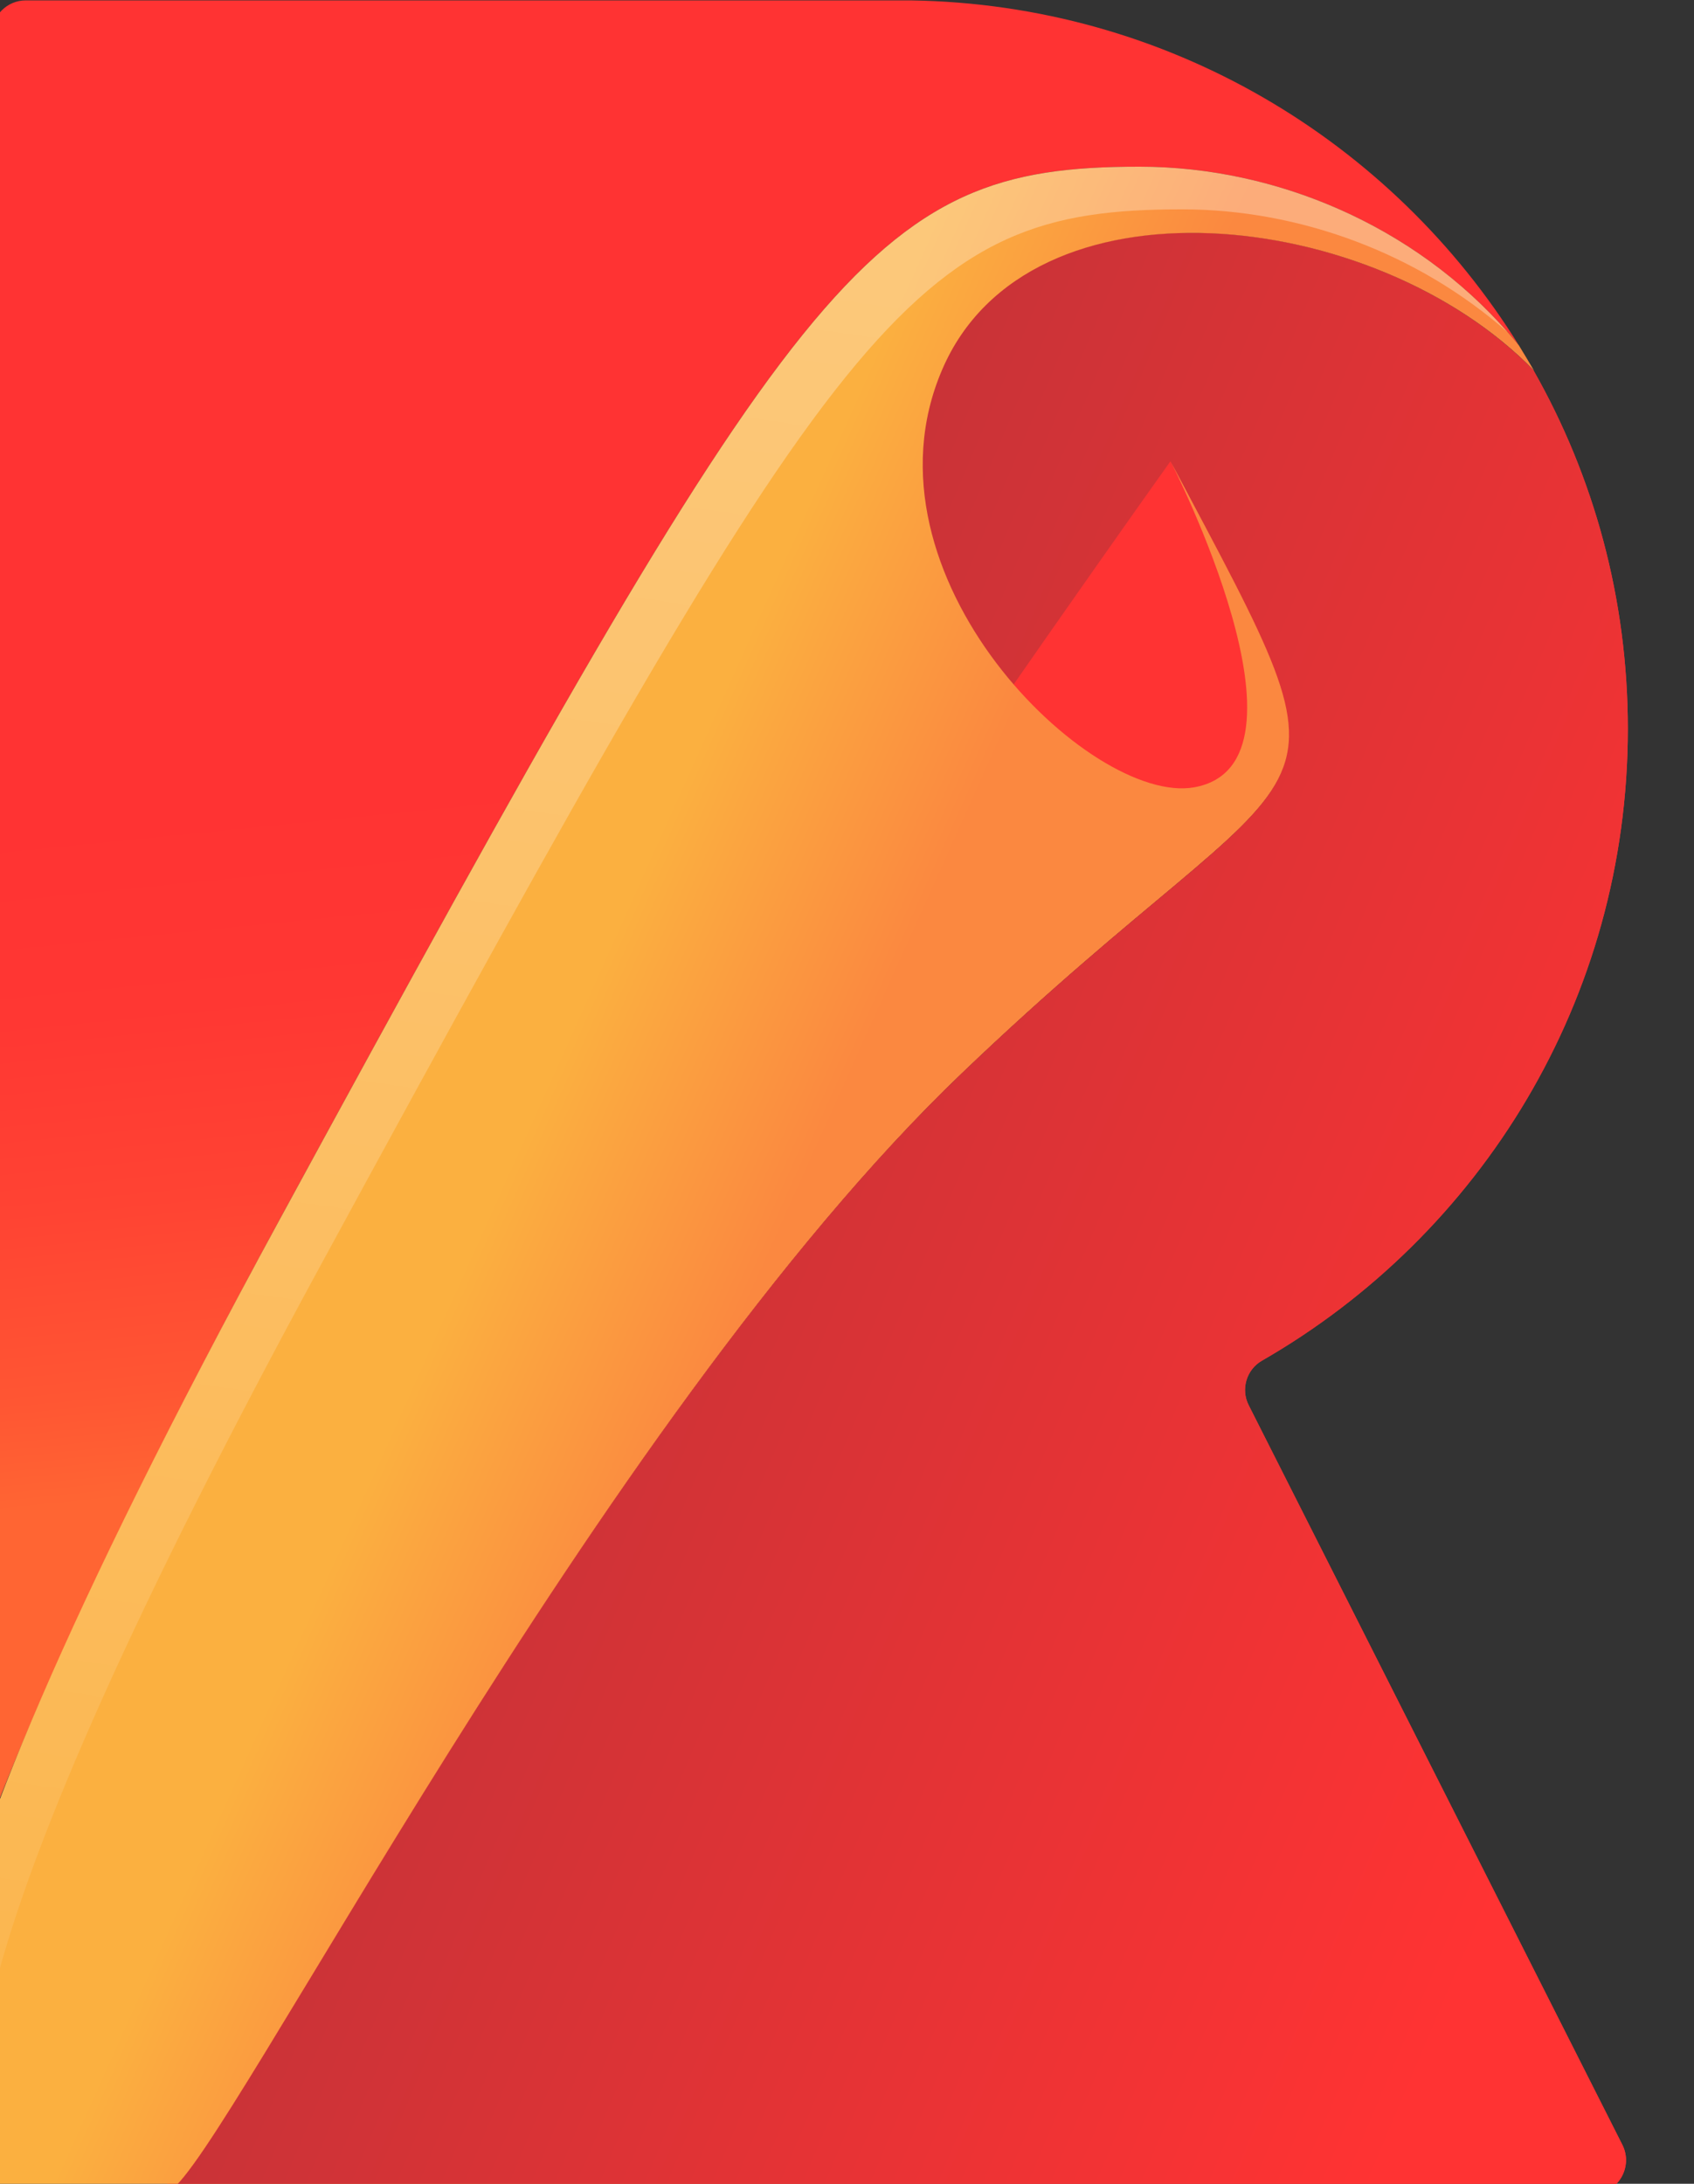 <?xml version="1.0" encoding="UTF-8"?>
<svg width="256px" height="330px" viewBox="10 0 256 330" version="1.1" xmlns="http://www.w3.org/2000/svg" xmlns:xlink="http://www.w3.org/1999/xlink" preserveAspectRatio="xMidYMid">
    <rect x="10" y="0" width="256" height="330" fill="#333333" stroke="none"/>
    <defs>
        <linearGradient x1="26.824%" y1="48.224%" x2="67.576%" y2="55.339%" id="linearGradient-1">
            <stop stop-color="#FF6533" offset="0%"></stop>
            <stop stop-color="#FF5633" offset="15.7%"></stop>
            <stop stop-color="#FF4333" offset="43.4%"></stop>
            <stop stop-color="#FF3733" offset="71.4%"></stop>
            <stop stop-color="#FF3333" offset="100%"></stop>
        </linearGradient>
        <linearGradient x1="20.45%" y1="38.133%" x2="93.486%" y2="80.432%" id="linearGradient-2">
            <stop stop-color="#BF3338" offset="0%"></stop>
            <stop stop-color="#FF3333" offset="100%"></stop>
        </linearGradient>
        <linearGradient x1="32.293%" y1="39.497%" x2="45.556%" y2="48.914%" id="linearGradient-3">
            <stop stop-color="#FF6533" offset="0%"></stop>
            <stop stop-color="#FF5633" offset="15.7%"></stop>
            <stop stop-color="#FF4333" offset="43.4%"></stop>
            <stop stop-color="#FF3733" offset="71.4%"></stop>
            <stop stop-color="#FF3333" offset="100%"></stop>
        </linearGradient>
        <linearGradient x1="51.564%" y1="78.344%" x2="48.518%" y2="41.663%" id="linearGradient-4">
            <stop stop-color="#FF6533" offset="0%"></stop>
            <stop stop-color="#FF5633" offset="15.7%"></stop>
            <stop stop-color="#FF4333" offset="43.4%"></stop>
            <stop stop-color="#FF3733" offset="71.4%"></stop>
            <stop stop-color="#FF3333" offset="100%"></stop>
        </linearGradient>
        <linearGradient x1="40.201%" y1="47.215%" x2="53.975%" y2="54.535%" id="linearGradient-5">
            <stop stop-color="#FBB040" offset="0%"></stop>
            <stop stop-color="#FB8840" offset="100%"></stop>
        </linearGradient>
        <linearGradient x1="55.222%" y1="5.888%" x2="40.926%" y2="128.016%" id="linearGradient-6">
            <stop stop-color="#FFFFFF" offset="0%"></stop>
            <stop stop-color="#FFFFFF" stop-opacity="0" offset="100%"></stop>
        </linearGradient>
    </defs>
		<g>
				<path d="M256,110.133 C256,90.449 250.845,71.996 241.765,56.004 C217.688,31.224 165.316,25.483 152.311,55.886 C138.955,87.052 174.748,121.732 190.389,118.978 C210.307,115.464 186.874,69.77 186.874,69.77 C217.336,127.18 210.307,109.605 155.24,162.329 C100.174,215.052 43.936,326.297 35.735,330.984 C35.383,331.218 35.032,331.394 34.622,331.57 L250.611,331.57 C254.418,331.57 256.879,327.528 255.18,324.13 L198.708,212.357 C197.477,209.955 198.356,206.968 200.699,205.62 C233.739,186.64 256,151.022 256,110.133 Z" fill="url(#linearGradient-1)"></path>
				<path d="M256,110.133 C256,90.449 250.845,71.996 241.765,56.004 C217.688,31.224 165.316,25.483 152.311,55.886 C138.955,87.052 174.748,121.732 190.389,118.978 C210.307,115.464 186.874,69.77 186.874,69.77 C217.336,127.18 210.307,109.605 155.24,162.329 C100.174,215.052 43.936,326.297 35.735,330.984 C35.383,331.218 35.032,331.394 34.622,331.57 L250.611,331.57 C254.418,331.57 256.879,327.528 255.18,324.13 L198.708,212.357 C197.477,209.955 198.356,206.968 200.699,205.62 C233.739,186.64 256,151.022 256,110.133 Z" fill="url(#linearGradient-2)"></path>
				<path d="M35.735,330.984 C43.936,326.297 100.174,214.993 155.24,162.27 C210.307,109.547 217.336,127.121 186.874,69.712 C186.874,69.712 70.297,233.153 28.119,313.995" fill="url(#linearGradient-3)"></path>
				<path d="M52.137,184.531 C130.87,39.777 141.181,25.19 182.188,25.19 C203.746,25.19 225.479,34.914 239.539,52.196 C220.383,21.324 186.464,0.644 147.625,0.059 L13.884,0.059 C11.072,0.059 8.787,2.343 8.787,5.155 L8.787,274.746 C16.754,254.184 30.286,224.776 52.137,184.531 Z" fill="url(#linearGradient-4)"></path>
				<path d="M155.24,162.27 C100.174,214.993 43.936,326.297 35.735,330.984 C27.533,335.67 13.767,336.256 6.444,328.055 C-1.347,319.326 -13.474,305.208 52.137,184.531 C130.87,39.777 141.181,25.19 182.188,25.19 C203.746,25.19 225.479,34.914 239.539,52.196 C240.3,53.426 241.062,54.715 241.823,56.004 C217.746,31.224 165.375,25.483 152.37,55.886 C139.013,87.052 174.806,121.732 190.448,118.978 C210.365,115.464 186.933,69.77 186.933,69.77 C217.336,127.121 210.307,109.547 155.24,162.27 Z" fill="url(#linearGradient-5)"></path>
				<path d="M58.581,190.975 C137.314,46.221 147.625,31.634 188.632,31.634 C206.382,31.634 224.249,38.254 237.84,50.204 C223.78,34.153 202.925,25.19 182.188,25.19 C141.181,25.19 130.87,39.777 52.137,184.531 C-13.474,305.208 -1.347,319.326 6.444,328.055 C7.557,329.285 8.846,330.34 10.193,331.218 C3.339,321.259 0.293,298.12 58.581,190.975 Z" fill="url(#linearGradient-6)" opacity="0.3"></path>
		</g>
</svg>
